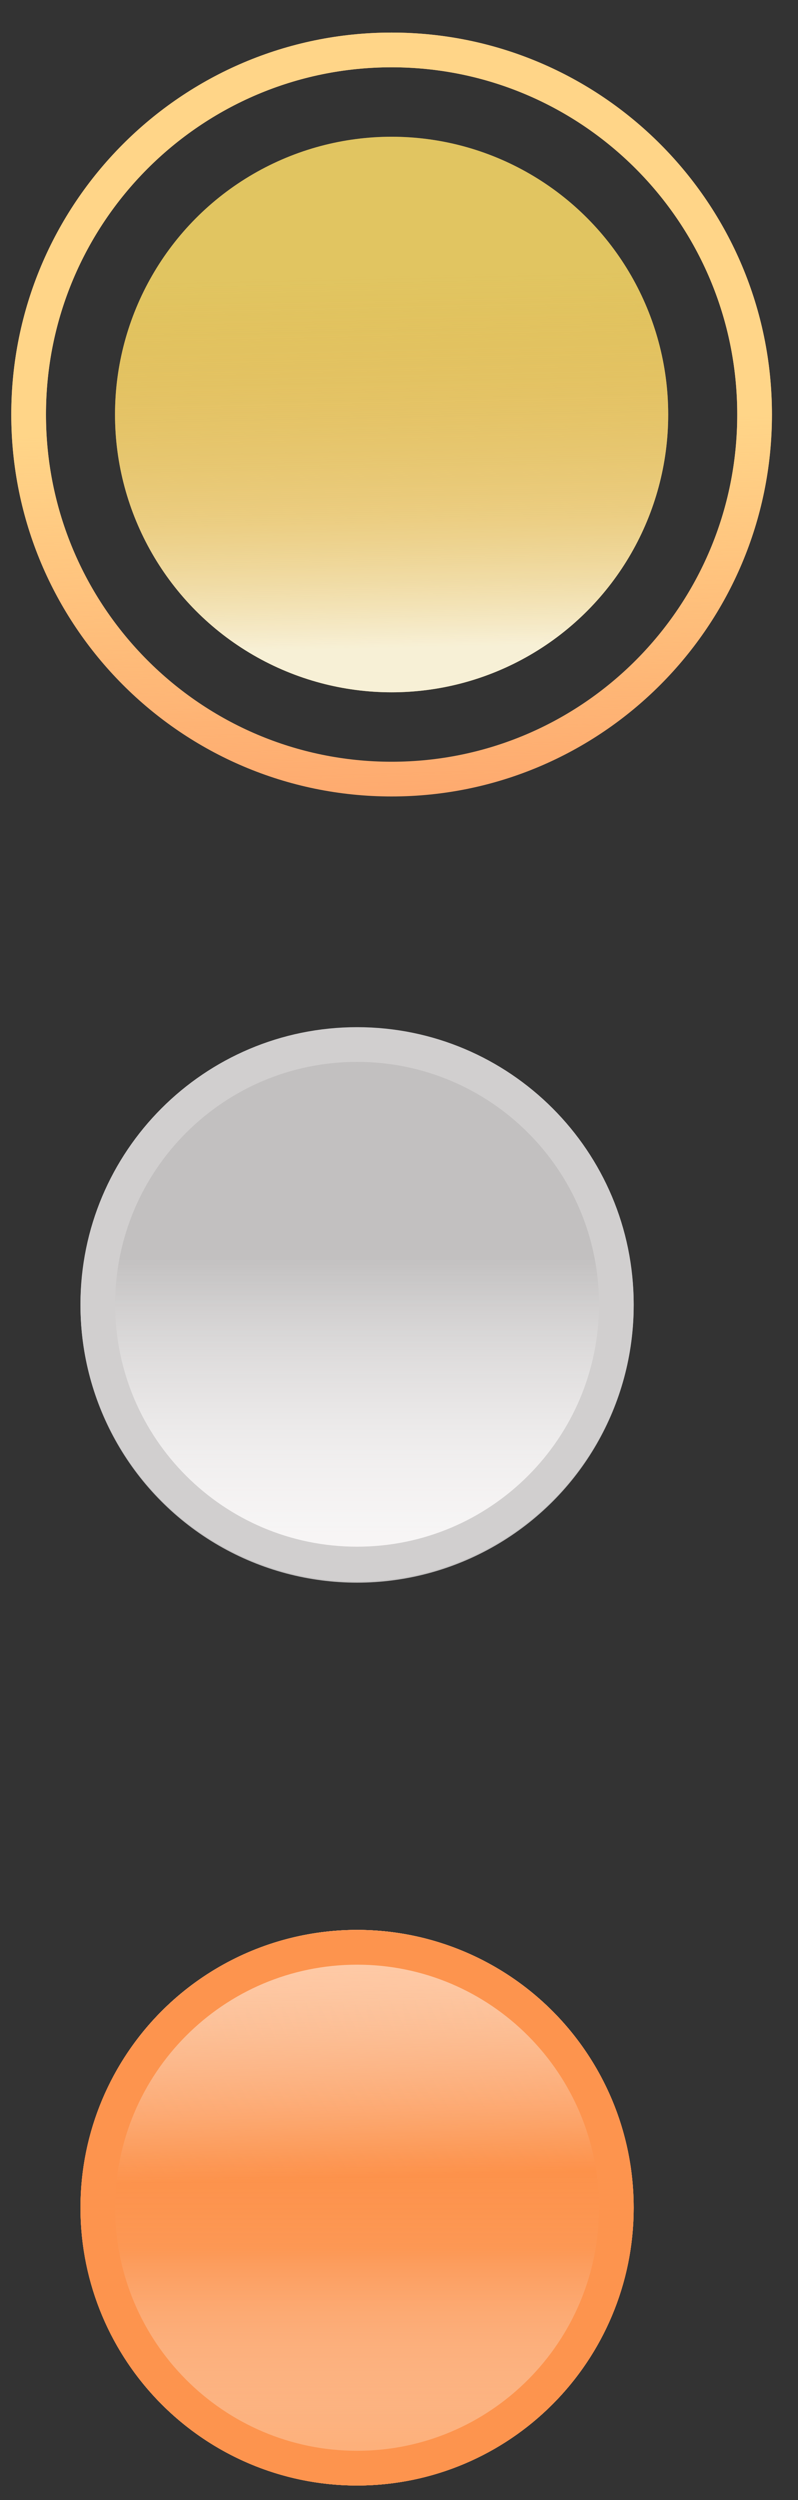<svg width="23" height="72" viewBox="0 0 23 72" fill="none" xmlns="http://www.w3.org/2000/svg">
<rect x="0" y="0" width="23" height="72" fill="#333333" stroke="none"/>
<path d="M21.749 11.938C21.749 17.739 17.064 22.438 11.287 22.438C5.511 22.438 0.825 17.739 0.825 11.938C0.825 6.137 5.511 1.438 11.287 1.438C17.064 1.438 21.749 6.137 21.749 11.938Z" stroke="#FEAA6F"/>
<path d="M21.749 11.938C21.749 17.739 17.064 22.438 11.287 22.438C5.511 22.438 0.825 17.739 0.825 11.938C0.825 6.137 5.511 1.438 11.287 1.438C17.064 1.438 21.749 6.137 21.749 11.938Z" stroke="url(#paint0_linear_263_727)"/>
<ellipse cx="10.292" cy="63.581" rx="7.972" ry="8" fill="#FD9149"/>
<ellipse cx="7.972" cy="8" rx="7.972" ry="8" transform="matrix(1 0 0 -1 2.319 71.582)" fill="url(#paint1_linear_263_727)"/>
<ellipse cx="10.292" cy="63.581" rx="7.972" ry="8" fill="url(#paint2_linear_263_727)"/>
<path d="M17.764 63.582C17.764 59.438 14.417 56.082 10.292 56.082C6.166 56.082 2.819 59.438 2.819 63.582C2.819 67.725 6.166 71.082 10.292 71.082C14.417 71.082 17.764 67.725 17.764 63.582Z" stroke="#FD944E"/>
<ellipse cx="10.292" cy="63.581" rx="7.972" ry="8" fill="#FD9149"/>
<ellipse cx="7.972" cy="8" rx="7.972" ry="8" transform="matrix(1 0 0 -1 2.319 71.582)" fill="url(#paint3_linear_263_727)"/>
<ellipse cx="10.292" cy="63.581" rx="7.972" ry="8" fill="url(#paint4_linear_263_727)"/>
<path d="M17.764 63.582C17.764 59.438 14.417 56.082 10.292 56.082C6.166 56.082 2.819 59.438 2.819 63.582C2.819 67.725 6.166 71.082 10.292 71.082C14.417 71.082 17.764 67.725 17.764 63.582Z" stroke="#FD944E"/>
<ellipse cx="10.292" cy="37.6" rx="7.972" ry="7.981" fill="#C2C0C0"/>
<ellipse cx="7.972" cy="7.981" rx="7.972" ry="7.981" transform="matrix(1 0 0 -1 2.319 45.544)" fill="url(#paint5_linear_263_727)"/>
<path d="M17.764 37.563C17.764 33.431 14.418 30.082 10.292 30.082C6.165 30.082 2.819 33.431 2.819 37.563C2.819 41.695 6.165 45.044 10.292 45.044C14.418 45.044 17.764 41.695 17.764 37.563Z" fill="url(#paint6_linear_263_727)" stroke="#D1CFCF"/>
<ellipse opacity="0.6" cx="11.287" cy="11.938" rx="7.972" ry="8" fill="#FFDE6A" fill-opacity="0.74"/>
<ellipse cx="11.287" cy="11.938" rx="7.972" ry="8" fill="#FFDE6A" fill-opacity="0.74"/>
<ellipse cx="7.972" cy="8" rx="7.972" ry="8" transform="matrix(1 0 0 -1 3.315 19.938)" fill="url(#paint7_linear_263_727)" fill-opacity="0.74"/>
<defs>
<linearGradient id="paint0_linear_263_727" x1="10.974" y1="12.252" x2="11.289" y2="22.938" gradientUnits="userSpaceOnUse">
<stop stop-color="#FFD588"/>
<stop offset="1" stop-color="#FFD588" stop-opacity="0"/>
</linearGradient>
<linearGradient id="paint1_linear_263_727" x1="7.972" y1="0" x2="7.972" y2="16" gradientUnits="userSpaceOnUse">
<stop stop-color="#FEAA6F"/>
<stop offset="0.425" stop-color="#F8F1ED" stop-opacity="0.07"/>
<stop offset="0.586" stop-color="#F8F6F6" stop-opacity="0"/>
</linearGradient>
<linearGradient id="paint2_linear_263_727" x1="10.292" y1="55.581" x2="10.613" y2="67.741" gradientUnits="userSpaceOnUse">
<stop stop-color="#FFCDAA"/>
<stop offset="0.18" stop-color="#FDDAC2" stop-opacity="0.692"/>
<stop offset="0.586" stop-color="#F8F6F6" stop-opacity="0"/>
</linearGradient>
<linearGradient id="paint3_linear_263_727" x1="7.972" y1="0" x2="7.972" y2="16" gradientUnits="userSpaceOnUse">
<stop stop-color="#FEAA6F"/>
<stop offset="0.425" stop-color="#F8F1ED" stop-opacity="0.07"/>
<stop offset="0.586" stop-color="#F8F6F6" stop-opacity="0"/>
</linearGradient>
<linearGradient id="paint4_linear_263_727" x1="10.292" y1="55.581" x2="10.613" y2="67.741" gradientUnits="userSpaceOnUse">
<stop stop-color="#FFCDAA"/>
<stop offset="0.18" stop-color="#FDDAC2" stop-opacity="0.692"/>
<stop offset="0.586" stop-color="#F8F6F6" stop-opacity="0"/>
</linearGradient>
<linearGradient id="paint5_linear_263_727" x1="7.972" y1="0" x2="7.972" y2="15.962" gradientUnits="userSpaceOnUse">
<stop stop-color="#F8F6F6"/>
<stop offset="0.586" stop-color="#F8F6F6" stop-opacity="0"/>
</linearGradient>
<linearGradient id="paint6_linear_263_727" x1="10.292" y1="45.544" x2="10.292" y2="29.582" gradientUnits="userSpaceOnUse">
<stop stop-color="#F8F6F6"/>
<stop offset="0.586" stop-color="#F8F6F6" stop-opacity="0"/>
</linearGradient>
<linearGradient id="paint7_linear_263_727" x1="8.291" y1="1.28" x2="7.97" y2="16" gradientUnits="userSpaceOnUse">
<stop stop-color="white"/>
<stop offset="0.227" stop-color="#F7DBAF" stop-opacity="0.689"/>
<stop offset="0.258" stop-color="#F6D6A4" stop-opacity="0.646"/>
<stop offset="0.729" stop-color="#E4A23B" stop-opacity="0"/>
</linearGradient>
</defs>
</svg>
